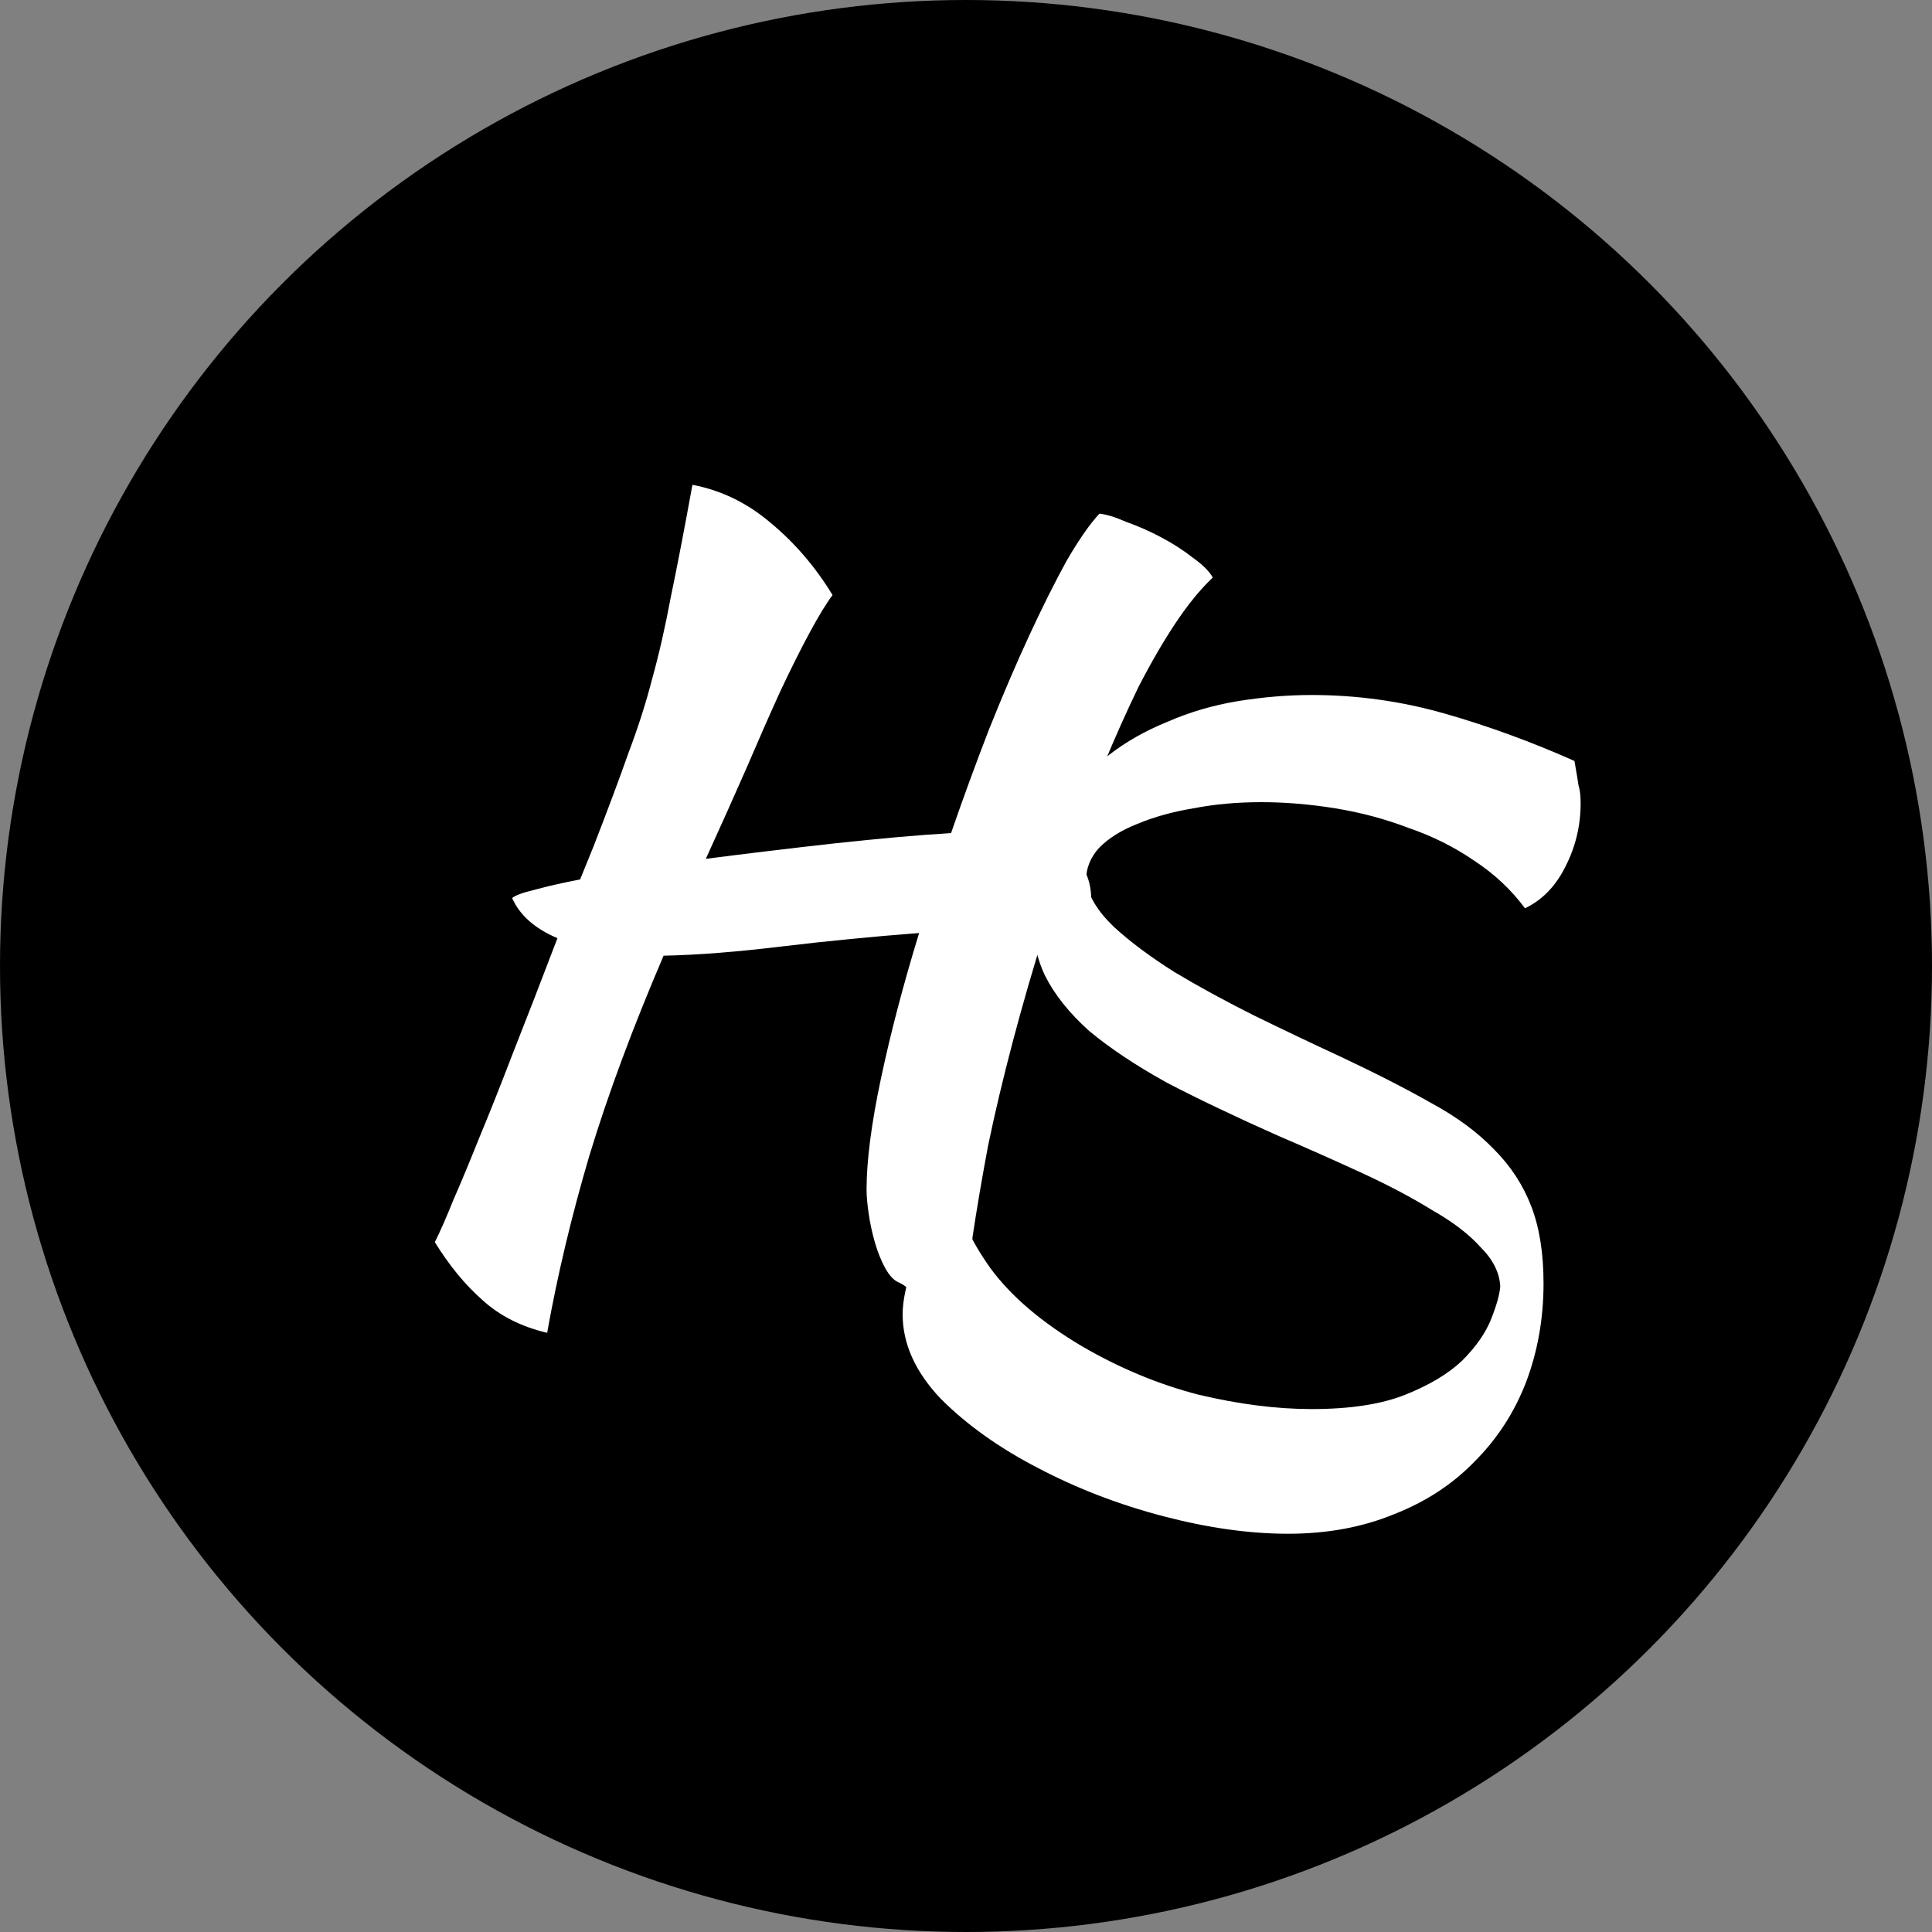 <svg width="150" height="150" viewBox="0 0 150 150" fill="none" xmlns="http://www.w3.org/2000/svg">
<rect x="0" y="0" width="150" height="150" fill="#808080" stroke="none"/>
<circle cx="75" cy="75" r="75" fill="black"/>
<path d="M122.24 59.08C122.4 59.987 122.507 60.627 122.56 61C122.667 61.32 122.72 61.773 122.72 62.36C122.72 64.12 122.32 65.773 121.52 67.32C120.773 68.813 119.733 69.88 118.4 70.52C117.333 69.08 116.027 67.853 114.48 66.84C112.933 65.773 111.227 64.92 109.36 64.28C107.547 63.587 105.653 63.08 103.68 62.76C101.707 62.44 99.787 62.28 97.92 62.28C96.053 62.28 94.293 62.44 92.64 62.76C91.04 63.027 89.6 63.427 88.32 63.96C87.093 64.44 86.107 65.053 85.36 65.8C84.667 66.547 84.32 67.4 84.32 68.36C84.48 69.533 85.2 70.733 86.48 71.96C87.76 73.133 89.333 74.307 91.2 75.48C93.067 76.6 95.12 77.72 97.36 78.84C99.653 79.96 101.893 81.027 104.08 82.04C106.8 83.32 109.147 84.52 111.12 85.64C113.093 86.707 114.72 87.907 116 89.24C117.28 90.52 118.24 91.987 118.88 93.64C119.52 95.293 119.84 97.293 119.84 99.64C119.84 102.36 119.387 104.92 118.48 107.32C117.573 109.667 116.24 111.72 114.48 113.48C112.773 115.24 110.693 116.6 108.24 117.56C105.787 118.573 103.04 119.08 100 119.08C97.013 119.08 93.787 118.627 90.32 117.72C86.853 116.813 83.6 115.56 80.56 113.96C77.573 112.413 75.067 110.627 73.04 108.6C71.067 106.52 70.08 104.333 70.08 102.04C70.08 100.973 70.373 99.613 70.96 97.96C71.6 96.307 72.72 94.573 74.32 92.76C74.48 94.36 75.333 96.253 76.88 98.44C78.48 100.627 80.853 102.653 84 104.52C86.933 106.227 89.947 107.48 93.04 108.28C96.187 109.027 99.12 109.4 101.84 109.4C104.827 109.4 107.253 109.027 109.12 108.28C110.987 107.533 112.453 106.653 113.52 105.64C114.587 104.573 115.333 103.507 115.76 102.44C116.187 101.373 116.427 100.52 116.48 99.88C116.427 98.813 115.92 97.8 114.96 96.84C114.053 95.827 112.8 94.867 111.2 93.96C109.653 93 107.84 92.04 105.76 91.08C103.68 90.12 101.52 89.16 99.28 88.2C95.92 86.707 93.013 85.32 90.56 84.04C88.16 82.707 86.16 81.373 84.56 80.04C83.013 78.653 81.867 77.213 81.12 75.72C80.427 74.227 80.08 72.52 80.08 70.6C80.08 67.613 80.987 64.787 82.8 62.12C84.613 59.453 87.227 57.427 90.64 56.04C92.347 55.293 94.16 54.76 96.08 54.44C98.053 54.12 99.973 53.96 101.84 53.96C105.36 53.96 108.8 54.44 112.16 55.4C115.52 56.36 118.88 57.587 122.24 59.08Z" fill="white"/>
<path d="M67.28 92.36C67.28 90.12 67.653 87.24 68.4 83.72C69.147 80.2 70.133 76.44 71.36 72.44C67.84 72.707 64.293 73.053 60.72 73.48C57.2 73.907 54.133 74.147 51.52 74.2C49.12 79.8 47.2 84.973 45.76 89.72C44.373 94.413 43.28 99 42.48 103.48C40.453 103 38.773 102.147 37.44 100.92C36.107 99.747 34.88 98.253 33.76 96.44C34.187 95.587 34.667 94.493 35.2 93.16C35.787 91.827 36.453 90.227 37.2 88.36C38 86.44 38.88 84.227 39.84 81.72C40.853 79.16 42 76.2 43.28 72.84C41.52 72.093 40.347 71.053 39.76 69.72C40.027 69.507 40.613 69.293 41.52 69.08C42.48 68.813 43.653 68.547 45.04 68.28L46.08 65.72C47.2 62.84 48.107 60.413 48.8 58.44C49.547 56.467 50.16 54.547 50.64 52.68C51.173 50.76 51.653 48.653 52.08 46.36C52.56 44.067 53.12 41.16 53.76 37.64C56 38.067 58.027 39.053 59.84 40.6C61.707 42.147 63.307 44.013 64.64 46.2C64.16 46.84 63.573 47.8 62.88 49.08C62.187 50.36 61.413 51.907 60.56 53.72C59.76 55.48 58.88 57.48 57.92 59.72C56.96 61.907 55.92 64.227 54.8 66.68C58.107 66.253 61.44 65.853 64.8 65.48C68.213 65.107 71.227 64.84 73.84 64.68C74.8 61.907 75.787 59.213 76.8 56.6C77.867 53.933 78.907 51.507 79.92 49.32C80.933 47.133 81.893 45.213 82.8 43.56C83.76 41.907 84.613 40.68 85.36 39.88C85.893 39.933 86.587 40.147 87.44 40.52C88.347 40.84 89.253 41.24 90.16 41.72C91.067 42.2 91.893 42.733 92.64 43.32C93.387 43.853 93.893 44.36 94.16 44.84C93.2 45.747 92.24 46.92 91.28 48.36C90.32 49.8 89.36 51.453 88.4 53.32C87.493 55.187 86.587 57.213 85.68 59.4C84.773 61.587 83.92 63.853 83.12 66.2C84.187 67.16 84.72 68.36 84.72 69.8C84.72 70.813 84.507 71.747 84.08 72.6C83.6 72.493 83.12 72.44 82.64 72.44C82.16 72.387 81.653 72.333 81.12 72.28C80.213 75.16 79.387 78.013 78.64 80.84C77.893 83.667 77.253 86.36 76.72 88.92C76.24 91.48 75.84 93.827 75.52 95.96C75.253 98.093 75.12 99.88 75.12 101.32C75.12 101.853 75.12 102.28 75.12 102.6C75.173 102.92 75.227 103.187 75.28 103.4C74.107 103.347 73.253 103.133 72.72 102.76C72.187 102.44 71.787 102.067 71.52 101.64C71.253 101.267 71.013 100.867 70.8 100.44C70.587 100.067 70.24 99.773 69.76 99.56C69.387 99.4 69.04 99.027 68.72 98.44C68.4 97.853 68.133 97.187 67.92 96.44C67.707 95.693 67.547 94.947 67.44 94.2C67.333 93.453 67.28 92.84 67.28 92.36Z" fill="white"/>
</svg>

